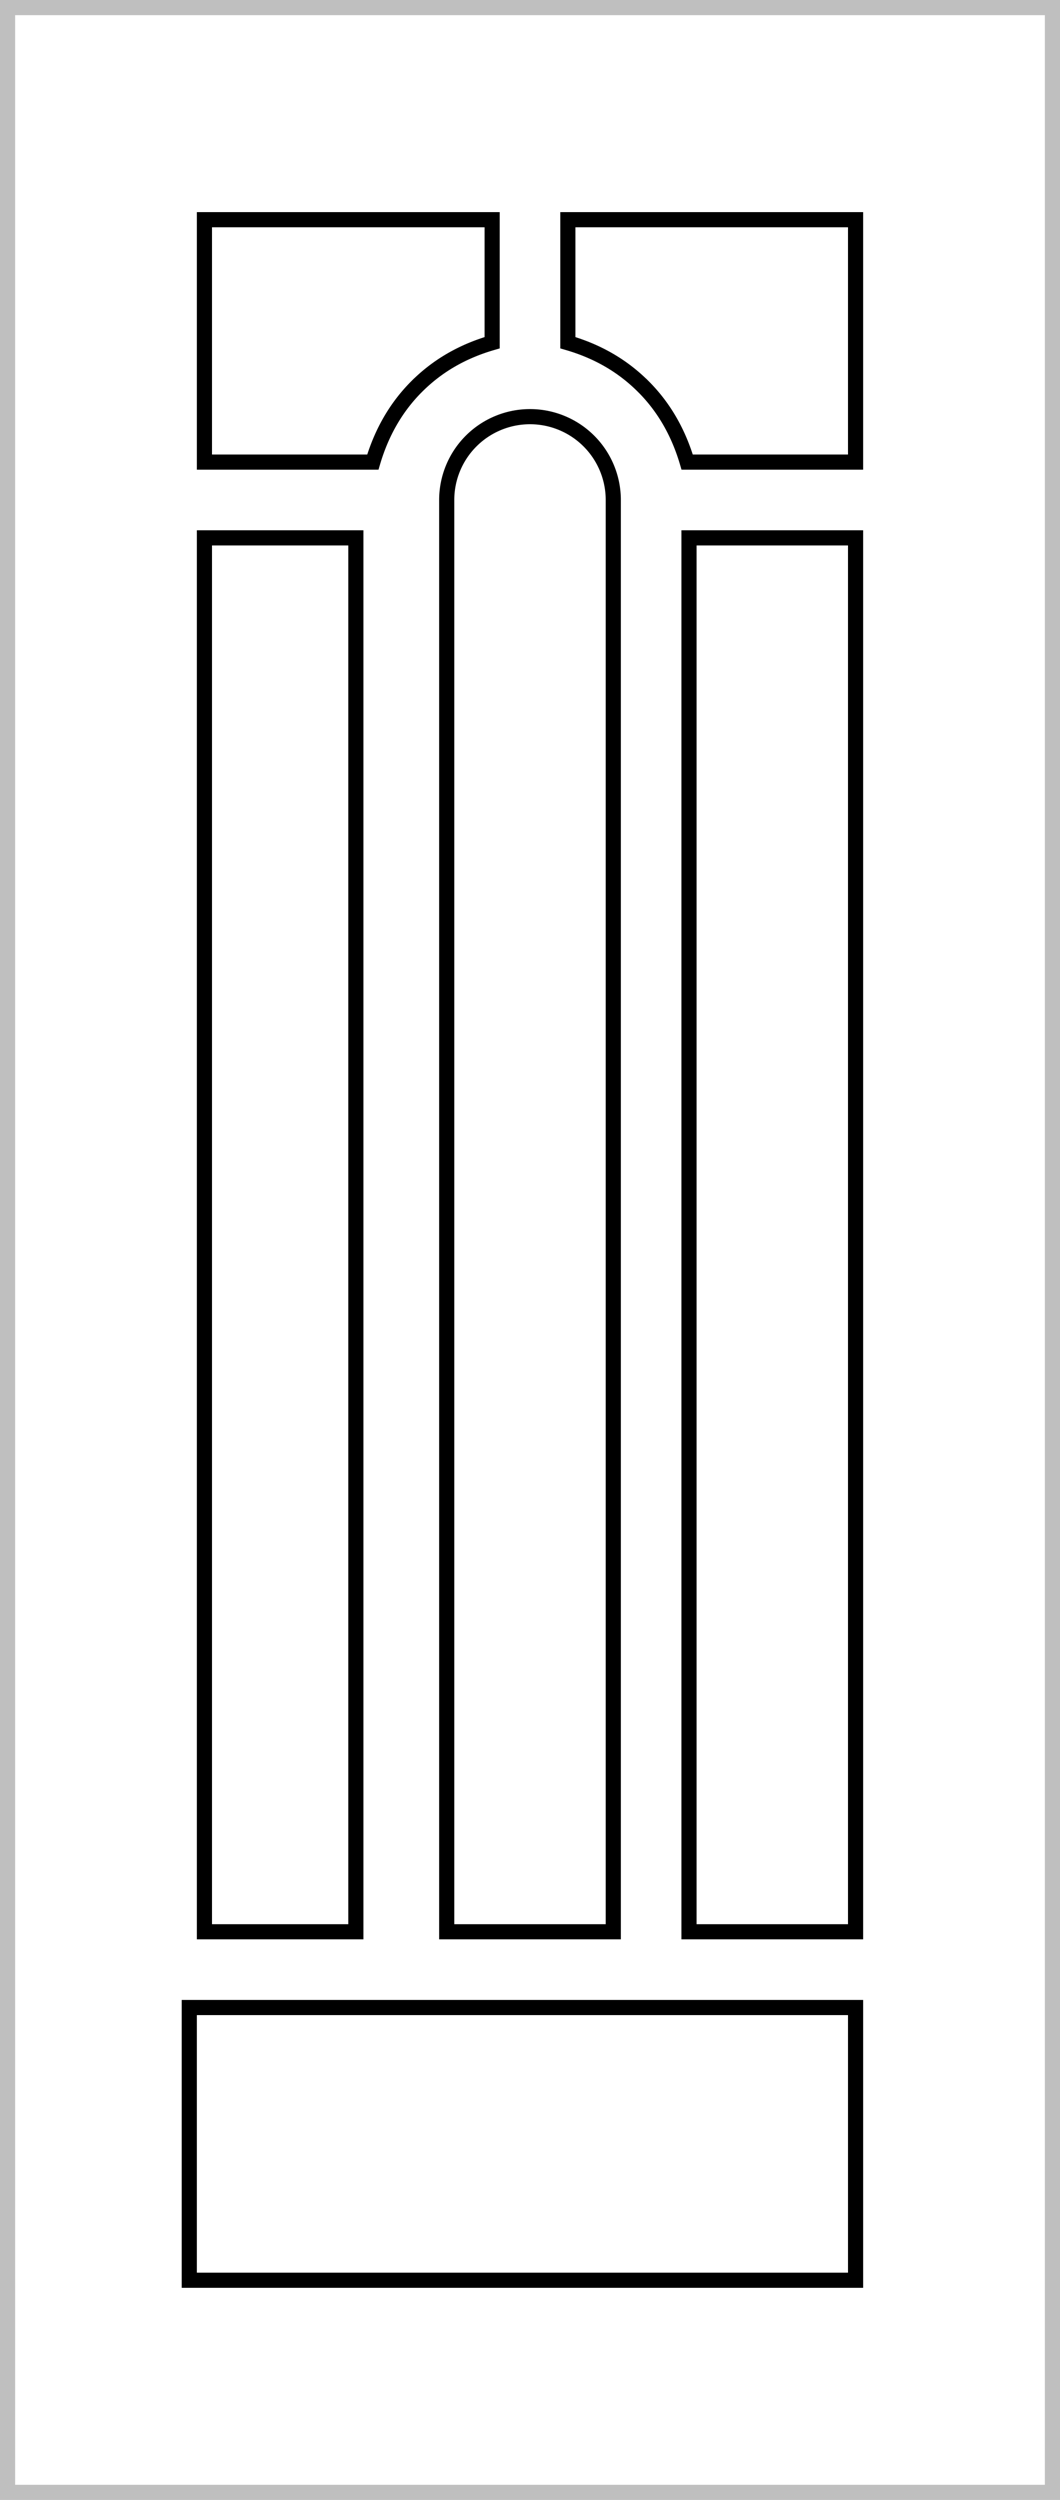 <svg width="70" height="165" fill="none" xmlns="http://www.w3.org/2000/svg"><path d="M42.468 25.498c-1.417-1.412-3.083-2.329-4.968-2.878V14.5h19v16H45.38c-.558-1.887-1.491-3.588-2.91-5.002zM27.532 25.498c1.417-1.412 3.083-2.329 4.968-2.878V14.5h-19v16h11.121c.558-1.887 1.492-3.588 2.91-5.002zM29.5 33a5.5 5.5 0 1111 0v94.5h-11V33zM12.5 132.5h44v18h-44zM45.5 35.5h11v92h-11zM13.5 35.5h10v92h-10z" stroke="#000"/><path stroke="#BFBFBF" d="M.5.5h69v164H.5z"/></svg>